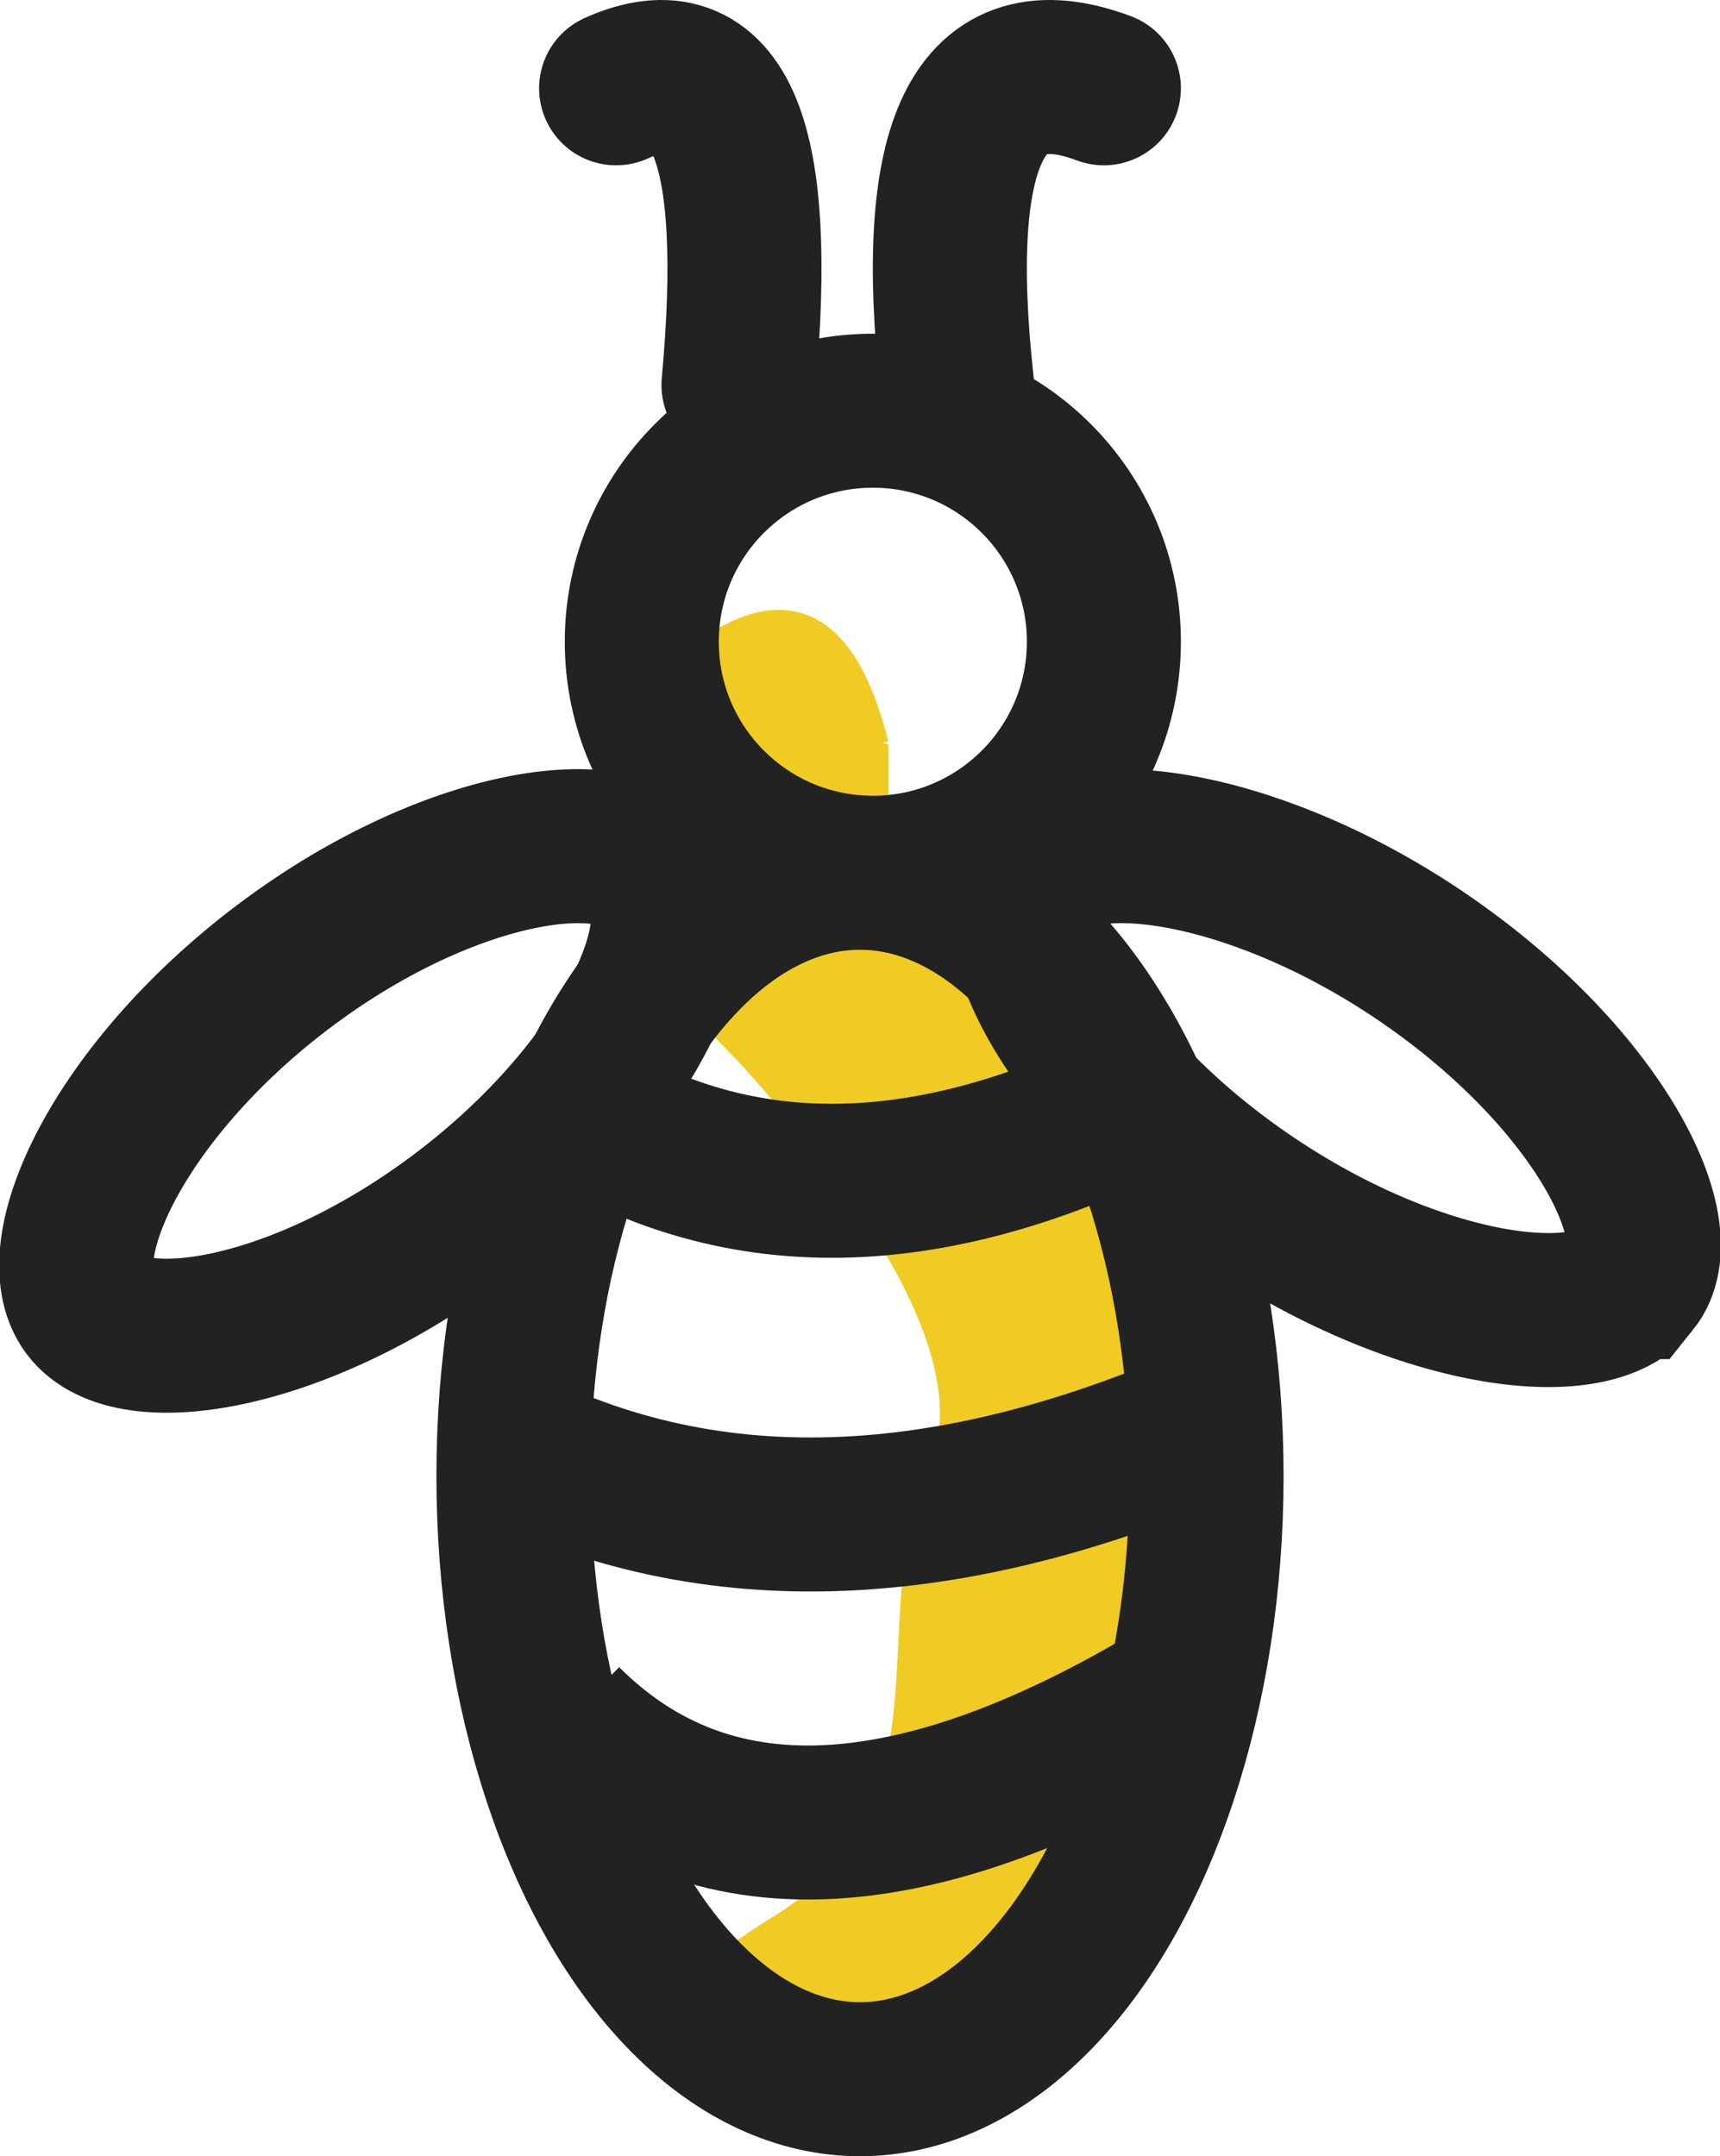 <svg xmlns="http://www.w3.org/2000/svg" width="67" height="84" viewBox="0 0 67 84">
    <g fill="none" fill-rule="nonzero">
        <path fill="#F0CB23" stroke="#F0CB23" d="M34.114 29c-1.333-5.333-4-6.167-8-2.5s-3 8.5 3 14.5c6.667 7.333 9.167 12.833 7.5 16.5-2.5 5.5 1.1 13.077-6.2 17.573-4.866 2.998-5.3 4.973-1.3 5.927 8.667-2.931 13.667-9.497 15-19.698 1.334-10.201-2-18.635-10-25.302v-7z"/>
        <g stroke="#222" stroke-width="6" transform="translate(0 3)">
            <circle cx="34" cy="22" r="9"/>
            <ellipse cx="33.5" cy="54.5" rx="13.5" ry="23.5"/>
            <path d="M63.598 46.947c1.608-1.998-1.313-7.814-7.785-12.379-6.567-4.632-13.65-5.702-15.41-3.515-1.609 1.998 1.312 7.814 7.784 12.379 6.567 4.632 13.65 5.702 15.41 3.515zM3.433 47.942c1.649 2.206 8.32 1.12 14.609-3.66 6.3-4.789 9.192-10.993 7.525-13.224-1.649-2.206-8.32-1.12-14.609 3.66-6.3 4.789-9.192 10.993-7.525 13.224zM22 39.857c6.832 4.46 14.833 4.173 24-.857M19 52.857c8.256 4.46 17.923 4.173 29-.857M22 64.072c5.582 5.573 13.582 5.216 24-1.072"/>
            <path stroke-linecap="round" d="M37.28 12C36.229 2.467 38.136-1.386 43 .44M28.766 12C29.643 2.467 28.054-1.386 24 .44"/>
        </g>
    </g>
</svg>
